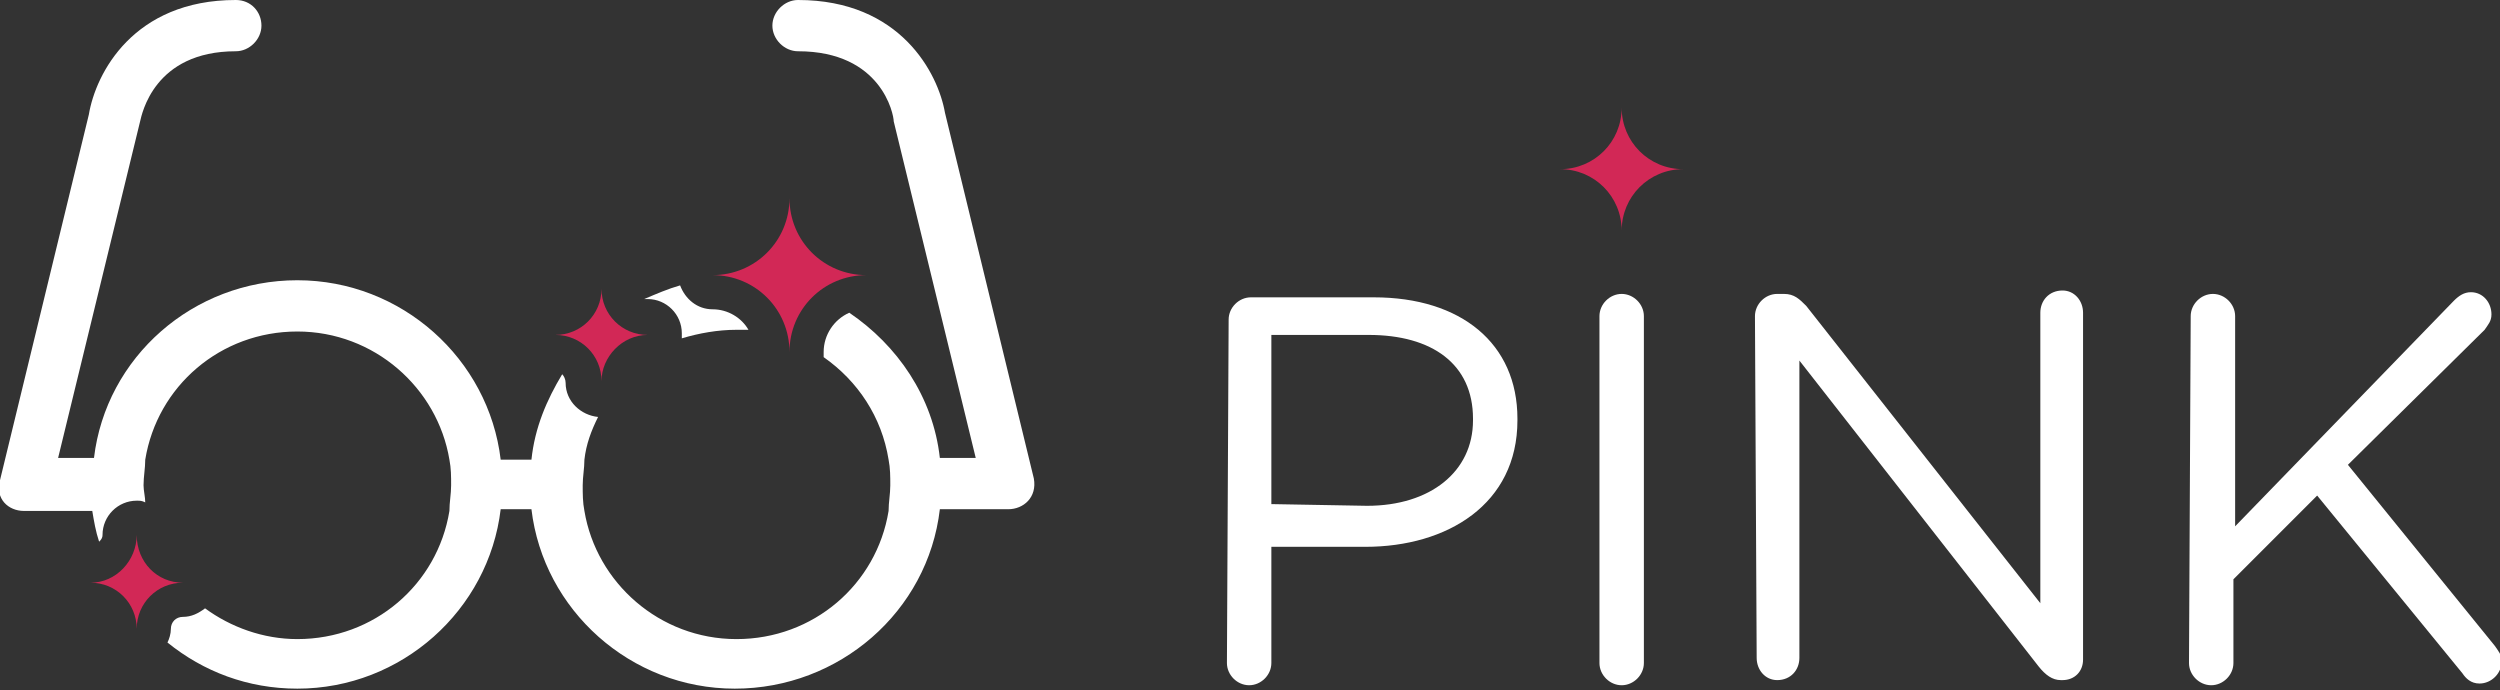 <?xml version="1.0" encoding="utf-8"?>
<!-- Generator: Adobe Illustrator 19.2.1, SVG Export Plug-In . SVG Version: 6.00 Build 0)  -->
<svg version="1.1" id="Layer_2" xmlns="http://www.w3.org/2000/svg" xmlns:xlink="http://www.w3.org/1999/xlink" x="0px" y="0px"
	 viewBox="0 0 146.3 40.4" style="enable-background:new 0 0 146.3 40.4;" xml:space="preserve">
<rect x="0" y="0" width="146.3" height="40.4" fill="#333333" stroke="none"/>
<style type="text/css">
	.st0{fill:#FFFFFF;}
	.st1{fill:#D22856;}
</style>
<g>
	<path class="st0" d="M71.9,18.7c0-0.7,0.6-1.3,1.3-1.3h7.2c5.1,0,8.4,2.7,8.4,7.1v0.1c0,4.9-4.1,7.4-8.9,7.4h-5.5v6.8
		c0,0.7-0.6,1.3-1.3,1.3c-0.7,0-1.3-0.6-1.3-1.3L71.9,18.7L71.9,18.7z M80,29.6c3.7,0,6.2-2,6.2-5v-0.1c0-3.2-2.4-4.9-6.1-4.9h-5.7
		v9.9L80,29.6L80,29.6z"/>
	<path class="st0" d="M93.6,18.5c0-0.7,0.6-1.3,1.3-1.3c0.7,0,1.3,0.6,1.3,1.3v20.3c0,0.7-0.6,1.3-1.3,1.3c-0.7,0-1.3-0.6-1.3-1.3
		V18.5z"/>
	<path class="st0" d="M102.7,18.5c0-0.7,0.6-1.3,1.3-1.3h0.4c0.6,0,0.9,0.3,1.3,0.7l13.7,17.4v-17c0-0.7,0.5-1.3,1.3-1.3
		c0.7,0,1.2,0.6,1.2,1.3v20.3c0,0.7-0.5,1.2-1.2,1.2h-0.1c-0.5,0-0.9-0.3-1.3-0.8l-14-17.9v17.4c0,0.7-0.5,1.3-1.3,1.3
		c-0.7,0-1.2-0.6-1.2-1.3L102.7,18.5L102.7,18.5z"/>
	<path class="st0" d="M128.2,18.5c0-0.7,0.6-1.3,1.3-1.3c0.7,0,1.3,0.6,1.3,1.3v12.3l12.8-13.2c0.3-0.3,0.6-0.5,1-0.5
		c0.7,0,1.2,0.6,1.2,1.3c0,0.4-0.2,0.6-0.4,0.9l-8,7.9l8.6,10.6c0.2,0.3,0.4,0.5,0.4,0.9c0,0.7-0.6,1.3-1.3,1.3
		c-0.5,0-0.8-0.3-1-0.6L135.6,29l-4.9,4.9v4.9c0,0.7-0.6,1.3-1.3,1.3c-0.7,0-1.3-0.6-1.3-1.3L128.2,18.5L128.2,18.5z"/>
</g>
<path class="st1" d="M98.5,9.9c-2,0-3.6-1.6-3.6-3.6c0,2-1.6,3.6-3.6,3.6c2,0,3.6,1.6,3.6,3.6C94.9,11.5,96.5,9.9,98.5,9.9z"/>
<g>
	<path class="st0" d="M43.1,19.3c0.2,0,0.5,0,0.7,0c-0.4-0.7-1.2-1.2-2.1-1.2c-0.9,0-1.6-0.6-1.9-1.4c-0.7,0.2-1.4,0.5-2.1,0.8
		c0.1,0,0.1,0,0.2,0c1.1,0,2,0.9,2,2c0,0.1,0,0.2,0,0.3C40.9,19.5,42,19.3,43.1,19.3z"/>
	<path class="st0" d="M60.5,28c0,0-5.2-21.4-5.2-21.4C54.9,4.3,52.7,0,46.7,0c-0.8,0-1.5,0.7-1.5,1.5S45.9,3,46.7,3
		c4.9,0,5.6,3.7,5.6,4.1l4.8,19.7H55c-0.4-3.6-2.5-6.6-5.3-8.5c-0.9,0.4-1.5,1.3-1.5,2.3c0,0.1,0,0.2,0,0.3c2,1.4,3.4,3.5,3.8,6
		c0.1,0.5,0.1,1,0.1,1.5c0,0.5-0.1,1-0.1,1.5c-0.7,4.3-4.4,7.5-8.9,7.5c-4.5,0-8.2-3.3-8.9-7.5c-0.1-0.5-0.1-1-0.1-1.5
		c0-0.5,0.1-1,0.1-1.5c0.1-0.9,0.4-1.7,0.8-2.5c-1-0.1-1.9-0.9-1.9-2c0-0.2-0.1-0.4-0.2-0.5c-0.9,1.5-1.6,3.1-1.8,5h-1.8
		c-0.7-5.9-5.8-10.5-11.9-10.5S6.2,20.9,5.5,26.8H3.4L8.2,7.1C8.3,6.7,9,3,13.8,3c0.8,0,1.5-0.7,1.5-1.5S14.7,0,13.8,0
		c-6,0-8.2,4.3-8.6,6.7c0,0-5.2,21.4-5.2,21.4c-0.3,1.1,0.5,1.8,1.4,1.8c0,0,0,0,0,0h4c0.1,0.6,0.2,1.2,0.4,1.8
		C5.9,31.6,6,31.5,6,31.3c0-1.1,0.9-2,2-2c0.2,0,0.3,0,0.5,0.1c0-0.3-0.1-0.7-0.1-1c0-0.5,0.1-1,0.1-1.5c0.7-4.3,4.4-7.5,8.9-7.5
		s8.2,3.3,8.9,7.5c0.1,0.5,0.1,1,0.1,1.5c0,0.5-0.1,1-0.1,1.5c-0.7,4.3-4.4,7.5-8.9,7.5c-2,0-3.9-0.7-5.4-1.8
		c-0.4,0.3-0.8,0.5-1.3,0.5c-0.4,0-0.7,0.3-0.7,0.7c0,0.3-0.1,0.6-0.2,0.8c2.1,1.7,4.7,2.7,7.6,2.7c6.1,0,11.2-4.6,11.9-10.5h1.8
		c0.7,5.9,5.8,10.5,11.9,10.5S54.3,35.8,55,29.8h4c0,0,0,0,0,0C59.9,29.8,60.7,29.1,60.5,28z"/>
</g>
<g>
	<g>
		<path class="st1" d="M50.7,16.1c-2.5,0-4.5-2-4.5-4.5c0,2.5-2,4.5-4.5,4.5c2.5,0,4.5,2,4.5,4.5C46.2,18.1,48.2,16.1,50.7,16.1z"/>
	</g>
</g>
<g>
	<g>
		<path class="st1" d="M37.9,19.6c-1.5,0-2.7-1.2-2.7-2.7c0,1.5-1.2,2.7-2.7,2.7c1.5,0,2.7,1.2,2.7,2.7
			C35.2,20.9,36.4,19.6,37.9,19.6z"/>
	</g>
</g>
<g>
	<g>
		<path class="st1" d="M10.7,34.1c-1.5,0-2.7-1.2-2.7-2.8c0,1.5-1.2,2.8-2.7,2.8c1.5,0,2.7,1.2,2.7,2.7C8,35.3,9.2,34.1,10.7,34.1z"
			/>
	</g>
</g>
</svg>
